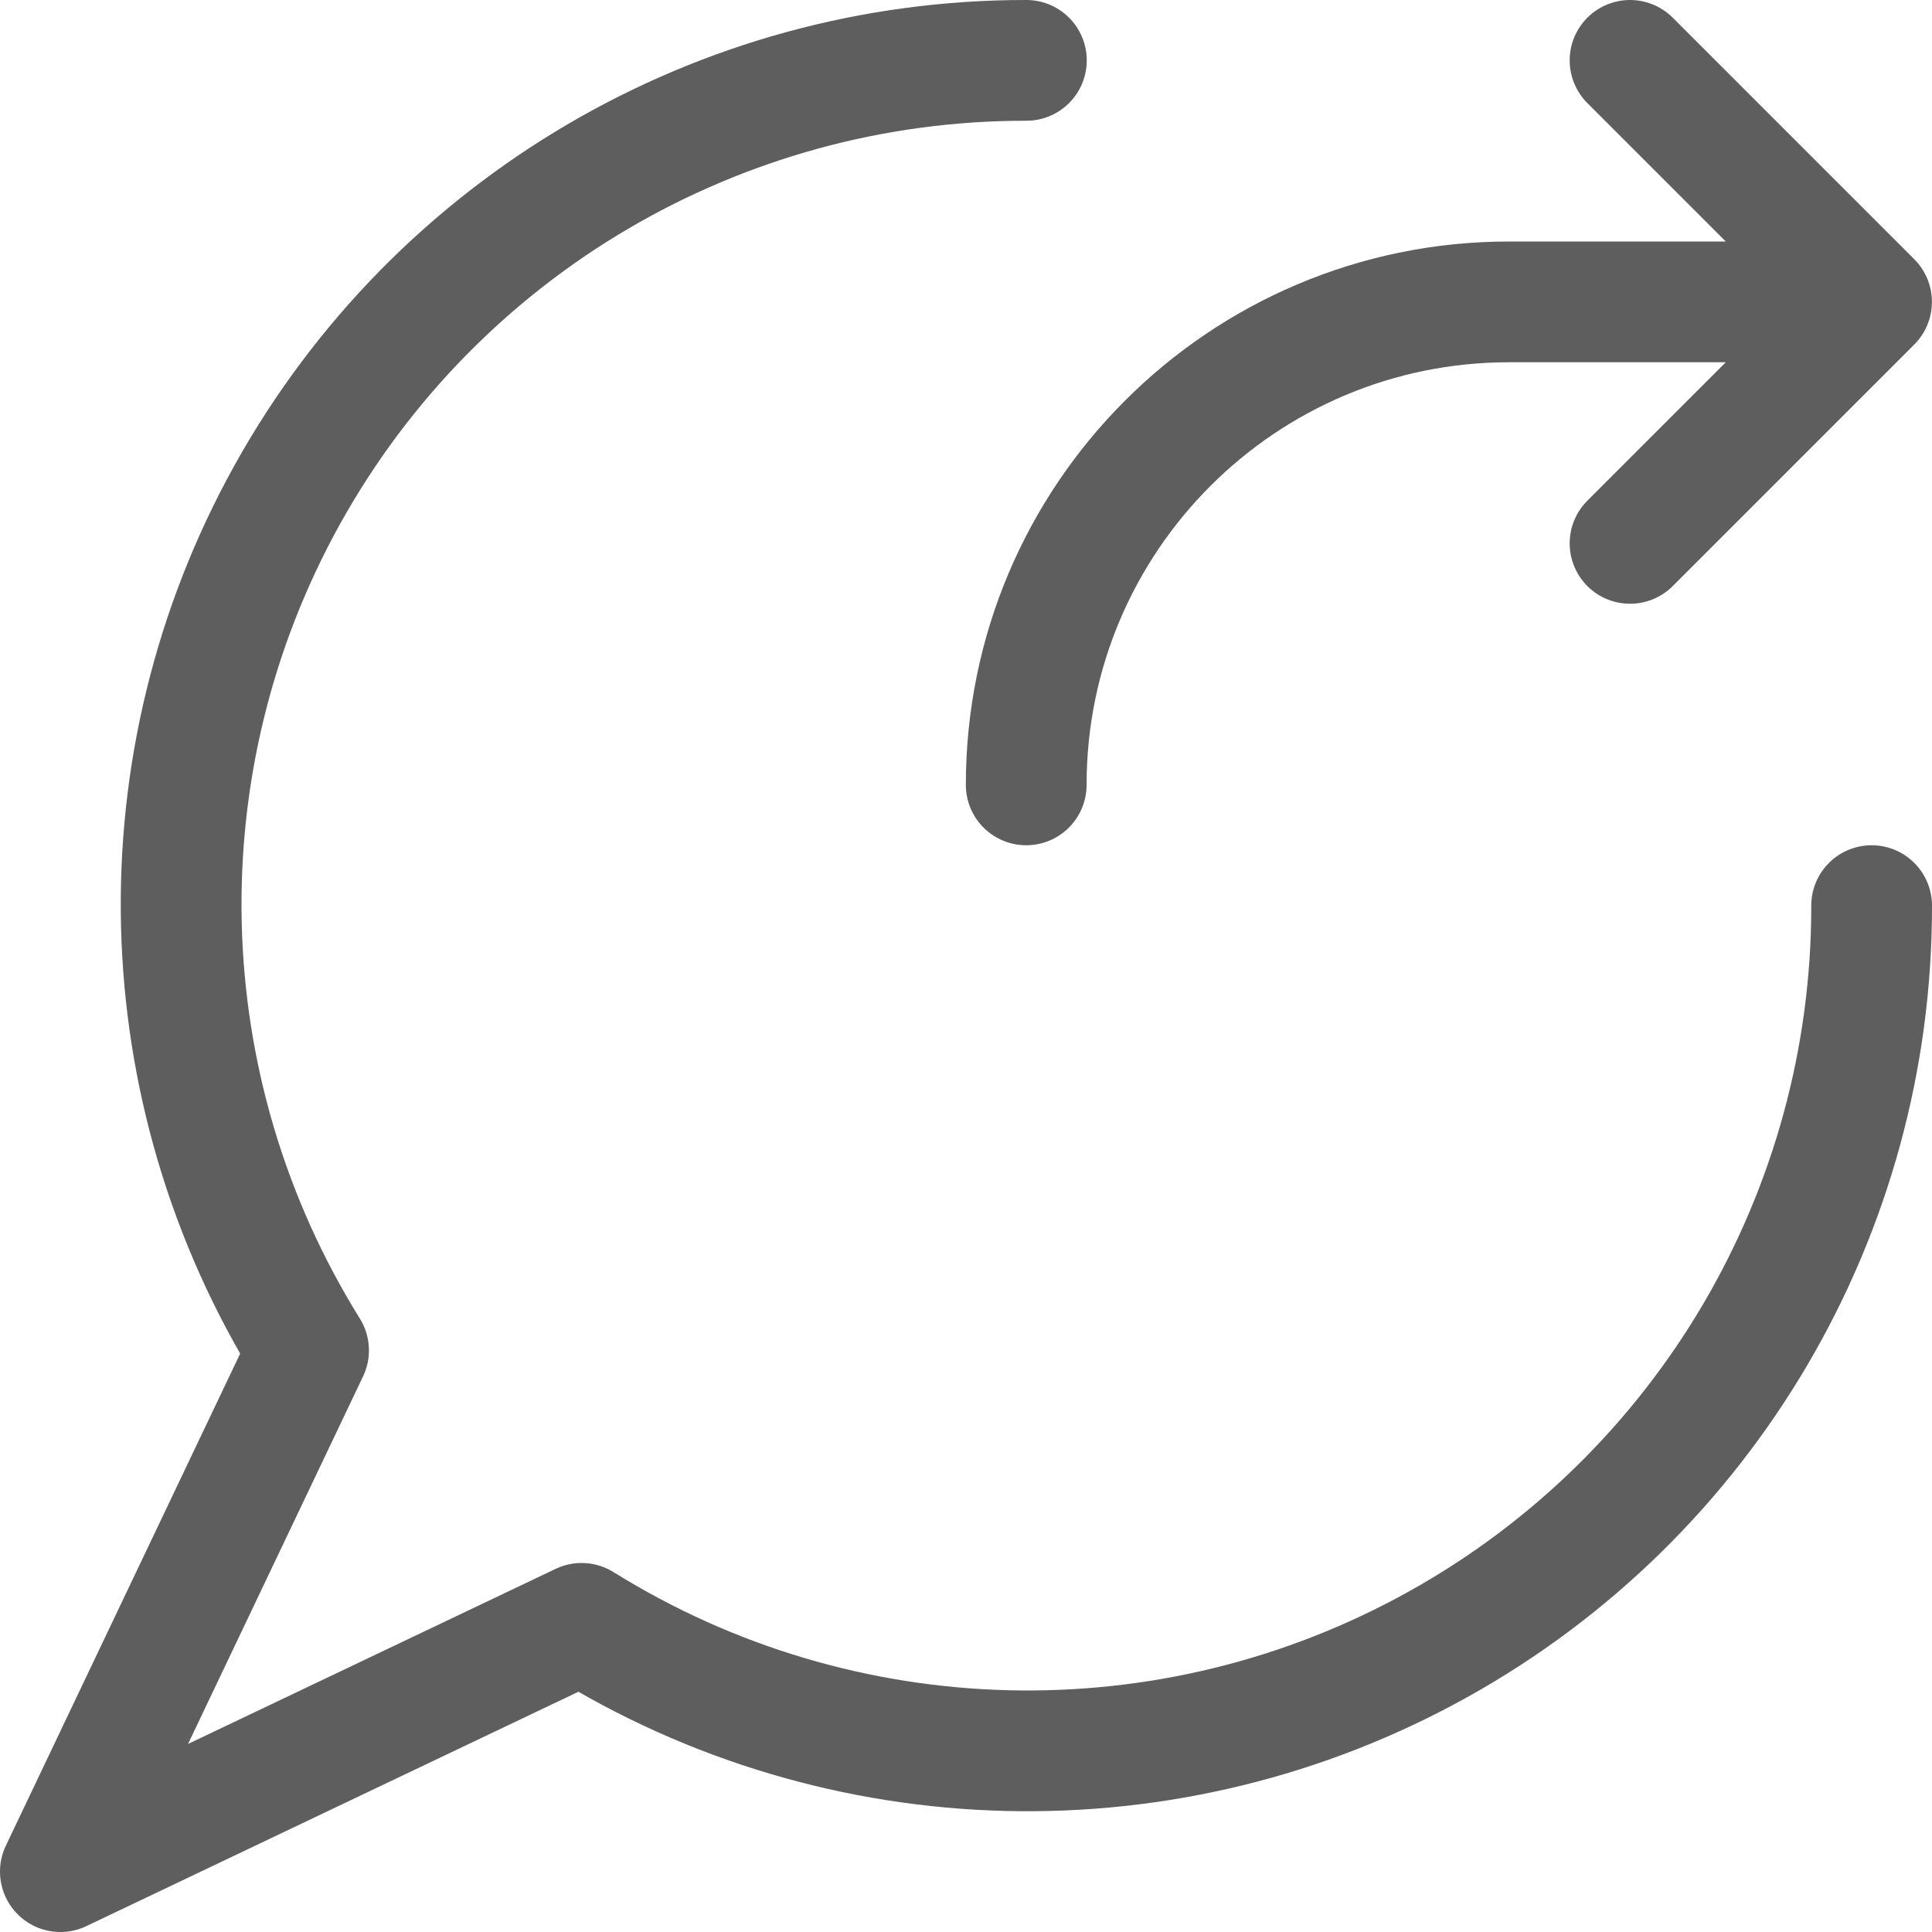 <?xml version="1.0" encoding="UTF-8"?>
<svg width="24px" height="24px" viewBox="0 0 24 24" version="1.1" xmlns="http://www.w3.org/2000/svg" xmlns:xlink="http://www.w3.org/1999/xlink">
    <!-- Generator: Sketch 60 (88103) - https://sketch.com -->
    <title>Shape</title>
    <desc>Created with Sketch.</desc>
    <g id="Icons" stroke="none" stroke-width="1" fill="none" fill-rule="evenodd" stroke-linecap="round" stroke-linejoin="round">
        <g id="Icons-/-Chat-Respond" stroke="#5E5E5E" stroke-width="1.5">
            <path d="M12.75,0.75 C8.939,0.745 5.426,2.807 3.573,6.137 C1.72,9.467 1.82,13.54 3.833,16.775 L0.75,23.25 L7.225,20.166 C10.46,22.18 14.533,22.28 17.863,20.427 C21.193,18.575 23.256,15.061 23.25,11.25 M20.249,0.75 L23.249,3.75 L20.249,6.75 M12.748,9.75 C12.748,6.436 15.434,3.75 18.748,3.75 L23.248,3.75" id="Shape"></path>
        </g>
    </g>
</svg>